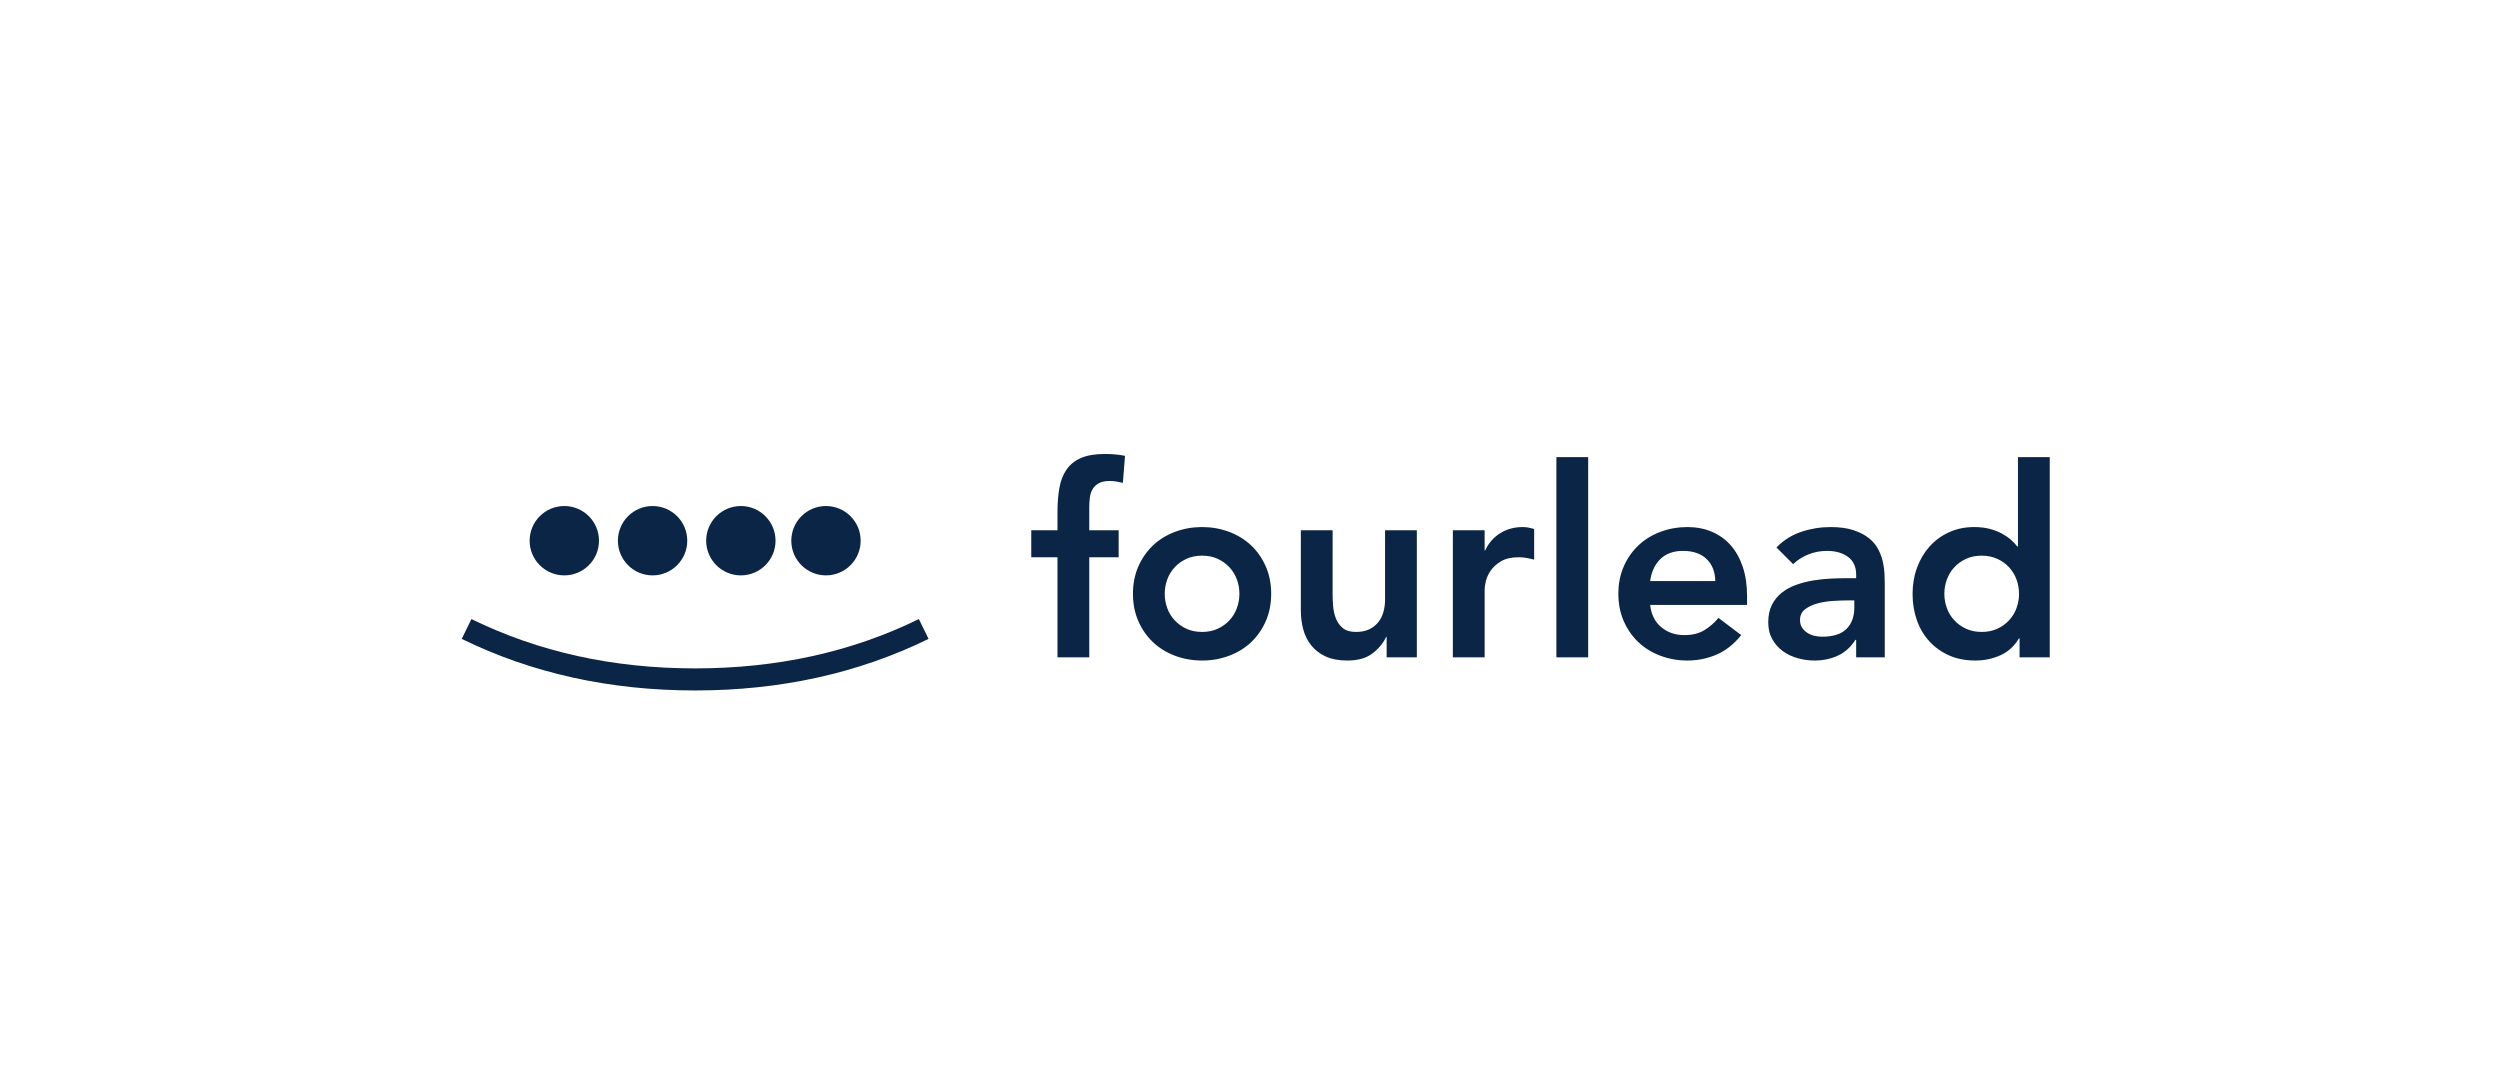 <?xml version="1.0" encoding="UTF-8"?>
<svg width="793px" height="341px" viewBox="0 0 793 341" version="1.1" xmlns="http://www.w3.org/2000/svg" xmlns:xlink="http://www.w3.org/1999/xlink">
    <!-- Generator: Sketch 53 (72520) - https://sketchapp.com -->
    <title>xxxhdpi/Main Logo</title>
    <desc>Created with Sketch.</desc>
    <g id="Main-Logo" stroke="none" stroke-width="1" fill="none" fill-rule="evenodd">
        <g id="Group-2" transform="translate(148, 144)">
            <g id="Group" transform="translate(0, 16.512)">
                <path d="M0,39 C21.779,49.667 45.946,55 72.5,55 C99.054,55 123.221,49.667 145,39" id="Path-4" stroke="#0A2545" stroke-width="7"></path>
                <circle id="Oval" fill="#0A2545" cx="31" cy="11" r="11"></circle>
                <circle id="Oval" fill="#0A2545" cx="59" cy="11" r="11"></circle>
                <circle id="Oval" fill="#0A2545" cx="87" cy="11" r="11"></circle>
                <circle id="Oval" fill="#0A2545" cx="114" cy="11" r="11"></circle>
            </g>
            <path d="M187.432,32.76 L179.116,32.76 L179.116,24.192 L187.432,24.192 L187.432,18.48 C187.432,15.68 187.628,13.146 188.02,10.878 C188.412,8.61 189.154,6.664 190.246,5.04 C191.338,3.416 192.864,2.17 194.824,1.302 C196.784,0.434 199.332,0 202.468,0 C204.764,0 206.892,0.196 208.852,0.588 L208.18,9.156 C207.452,8.988 206.752,8.848 206.08,8.736 C205.408,8.624 204.708,8.568 203.98,8.568 C202.58,8.568 201.46,8.792 200.62,9.24 C199.78,9.688 199.122,10.29 198.646,11.046 C198.17,11.802 197.862,12.684 197.722,13.692 C197.582,14.7 197.512,15.764 197.512,16.884 L197.512,24.192 L206.836,24.192 L206.836,32.76 L197.512,32.76 L197.512,64.512 L187.432,64.512 L187.432,32.76 Z M211.372,44.352 C211.372,41.16 211.946,38.262 213.094,35.658 C214.242,33.054 215.796,30.828 217.756,28.98 C219.716,27.132 222.04,25.704 224.728,24.696 C227.416,23.688 230.272,23.184 233.296,23.184 C236.32,23.184 239.176,23.688 241.864,24.696 C244.552,25.704 246.876,27.132 248.836,28.98 C250.796,30.828 252.35,33.054 253.498,35.658 C254.646,38.262 255.22,41.16 255.22,44.352 C255.22,47.544 254.646,50.442 253.498,53.046 C252.35,55.65 250.796,57.876 248.836,59.724 C246.876,61.572 244.552,63 241.864,64.008 C239.176,65.016 236.32,65.52 233.296,65.52 C230.272,65.52 227.416,65.016 224.728,64.008 C222.04,63 219.716,61.572 217.756,59.724 C215.796,57.876 214.242,55.65 213.094,53.046 C211.946,50.442 211.372,47.544 211.372,44.352 Z M221.452,44.352 C221.452,45.92 221.718,47.432 222.25,48.888 C222.782,50.344 223.566,51.632 224.602,52.752 C225.638,53.872 226.884,54.768 228.34,55.44 C229.796,56.112 231.448,56.448 233.296,56.448 C235.144,56.448 236.796,56.112 238.252,55.44 C239.708,54.768 240.954,53.872 241.99,52.752 C243.026,51.632 243.81,50.344 244.342,48.888 C244.874,47.432 245.14,45.92 245.14,44.352 C245.14,42.784 244.874,41.272 244.342,39.816 C243.81,38.36 243.026,37.072 241.99,35.952 C240.954,34.832 239.708,33.936 238.252,33.264 C236.796,32.592 235.144,32.256 233.296,32.256 C231.448,32.256 229.796,32.592 228.34,33.264 C226.884,33.936 225.638,34.832 224.602,35.952 C223.566,37.072 222.782,38.36 222.25,39.816 C221.718,41.272 221.452,42.784 221.452,44.352 Z M301.42,64.512 L291.844,64.512 L291.844,58.044 L291.676,58.044 C290.724,60.06 289.268,61.81 287.308,63.294 C285.348,64.778 282.688,65.52 279.328,65.52 C276.64,65.52 274.358,65.086 272.482,64.218 C270.606,63.35 269.08,62.174 267.904,60.69 C266.728,59.206 265.888,57.512 265.384,55.608 C264.88,53.704 264.628,51.716 264.628,49.644 L264.628,24.192 L274.708,24.192 L274.708,44.604 C274.708,45.724 274.764,46.97 274.876,48.342 C274.988,49.714 275.282,51.002 275.758,52.206 C276.234,53.41 276.962,54.418 277.942,55.23 C278.922,56.042 280.308,56.448 282.1,56.448 C283.78,56.448 285.194,56.168 286.342,55.608 C287.49,55.048 288.442,54.292 289.198,53.34 C289.954,52.388 290.5,51.296 290.836,50.064 C291.172,48.832 291.34,47.544 291.34,46.2 L291.34,24.192 L301.42,24.192 L301.42,64.512 Z M312.844,24.192 L322.924,24.192 L322.924,30.576 L323.092,30.576 C324.212,28.224 325.808,26.404 327.88,25.116 C329.952,23.828 332.332,23.184 335.02,23.184 C335.636,23.184 336.238,23.24 336.826,23.352 C337.414,23.464 338.016,23.604 338.632,23.772 L338.632,33.516 C337.792,33.292 336.966,33.11 336.154,32.97 C335.342,32.83 334.544,32.76 333.76,32.76 C331.408,32.76 329.518,33.194 328.09,34.062 C326.662,34.93 325.57,35.924 324.814,37.044 C324.058,38.164 323.554,39.284 323.302,40.404 C323.05,41.524 322.924,42.364 322.924,42.924 L322.924,64.512 L312.844,64.512 L312.844,24.192 Z M345.688,1.008 L355.768,1.008 L355.768,64.512 L345.688,64.512 L345.688,1.008 Z M375.424,47.88 C375.76,50.904 376.936,53.256 378.952,54.936 C380.968,56.616 383.404,57.456 386.26,57.456 C388.78,57.456 390.894,56.938 392.602,55.902 C394.31,54.866 395.808,53.564 397.096,51.996 L404.32,57.456 C401.968,60.368 399.336,62.44 396.424,63.672 C393.512,64.904 390.46,65.52 387.268,65.52 C384.244,65.52 381.388,65.016 378.7,64.008 C376.012,63 373.688,61.572 371.728,59.724 C369.768,57.876 368.214,55.65 367.066,53.046 C365.918,50.442 365.344,47.544 365.344,44.352 C365.344,41.16 365.918,38.262 367.066,35.658 C368.214,33.054 369.768,30.828 371.728,28.98 C373.688,27.132 376.012,25.704 378.7,24.696 C381.388,23.688 384.244,23.184 387.268,23.184 C390.068,23.184 392.63,23.674 394.954,24.654 C397.278,25.634 399.266,27.048 400.918,28.896 C402.57,30.744 403.858,33.026 404.782,35.742 C405.706,38.458 406.168,41.58 406.168,45.108 L406.168,47.88 L375.424,47.88 Z M396.088,40.32 C396.032,37.352 395.108,35.014 393.316,33.306 C391.524,31.598 389.032,30.744 385.84,30.744 C382.816,30.744 380.422,31.612 378.658,33.348 C376.894,35.084 375.816,37.408 375.424,40.32 L396.088,40.32 Z M440.776,58.968 L440.524,58.968 C439.068,61.264 437.22,62.93 434.98,63.966 C432.74,65.002 430.276,65.52 427.588,65.52 C425.74,65.52 423.934,65.268 422.17,64.764 C420.406,64.26 418.838,63.504 417.466,62.496 C416.094,61.488 414.988,60.228 414.148,58.716 C413.308,57.204 412.888,55.44 412.888,53.424 C412.888,51.24 413.28,49.378 414.064,47.838 C414.848,46.298 415.898,45.01 417.214,43.974 C418.53,42.938 420.056,42.112 421.792,41.496 C423.528,40.88 425.334,40.418 427.21,40.11 C429.086,39.802 430.976,39.606 432.88,39.522 C434.784,39.438 436.576,39.396 438.256,39.396 L440.776,39.396 L440.776,38.304 C440.776,35.784 439.908,33.894 438.172,32.634 C436.436,31.374 434.224,30.744 431.536,30.744 C429.408,30.744 427.42,31.122 425.572,31.878 C423.724,32.634 422.128,33.656 420.784,34.944 L415.492,29.652 C417.732,27.356 420.35,25.704 423.346,24.696 C426.342,23.688 429.436,23.184 432.628,23.184 C435.484,23.184 437.892,23.506 439.852,24.15 C441.812,24.794 443.436,25.62 444.724,26.628 C446.012,27.636 447.006,28.798 447.706,30.114 C448.406,31.43 448.91,32.76 449.218,34.104 C449.526,35.448 449.708,36.75 449.764,38.01 C449.82,39.27 449.848,40.376 449.848,41.328 L449.848,64.512 L440.776,64.512 L440.776,58.968 Z M440.188,46.452 L438.088,46.452 C436.688,46.452 435.12,46.508 433.384,46.62 C431.648,46.732 430.01,46.998 428.47,47.418 C426.93,47.838 425.628,48.454 424.564,49.266 C423.5,50.078 422.968,51.212 422.968,52.668 C422.968,53.62 423.178,54.418 423.598,55.062 C424.018,55.706 424.564,56.252 425.236,56.7 C425.908,57.148 426.664,57.47 427.504,57.666 C428.344,57.862 429.184,57.96 430.024,57.96 C433.496,57.96 436.058,57.134 437.71,55.482 C439.362,53.83 440.188,51.576 440.188,48.72 L440.188,46.452 Z M492.604,58.464 L492.436,58.464 C490.98,60.928 489.02,62.72 486.556,63.84 C484.092,64.96 481.432,65.52 478.576,65.52 C475.44,65.52 472.654,64.974 470.218,63.882 C467.782,62.79 465.696,61.292 463.96,59.388 C462.224,57.484 460.908,55.244 460.012,52.668 C459.116,50.092 458.668,47.32 458.668,44.352 C458.668,41.384 459.144,38.612 460.096,36.036 C461.048,33.46 462.378,31.22 464.086,29.316 C465.794,27.412 467.852,25.914 470.26,24.822 C472.668,23.73 475.3,23.184 478.156,23.184 C480.06,23.184 481.74,23.38 483.196,23.772 C484.652,24.164 485.94,24.668 487.06,25.284 C488.18,25.9 489.132,26.558 489.916,27.258 C490.7,27.958 491.344,28.644 491.848,29.316 L492.1,29.316 L492.1,1.008 L502.18,1.008 L502.18,64.512 L492.604,64.512 L492.604,58.464 Z M468.748,44.352 C468.748,45.92 469.014,47.432 469.546,48.888 C470.078,50.344 470.862,51.632 471.898,52.752 C472.934,53.872 474.18,54.768 475.636,55.44 C477.092,56.112 478.744,56.448 480.592,56.448 C482.44,56.448 484.092,56.112 485.548,55.44 C487.004,54.768 488.25,53.872 489.286,52.752 C490.322,51.632 491.106,50.344 491.638,48.888 C492.17,47.432 492.436,45.92 492.436,44.352 C492.436,42.784 492.17,41.272 491.638,39.816 C491.106,38.36 490.322,37.072 489.286,35.952 C488.25,34.832 487.004,33.936 485.548,33.264 C484.092,32.592 482.44,32.256 480.592,32.256 C478.744,32.256 477.092,32.592 475.636,33.264 C474.18,33.936 472.934,34.832 471.898,35.952 C470.862,37.072 470.078,38.36 469.546,39.816 C469.014,41.272 468.748,42.784 468.748,44.352 Z" id="fourlead" fill="#0A2545" fill-rule="nonzero"></path>
        </g>
    </g>
</svg>
